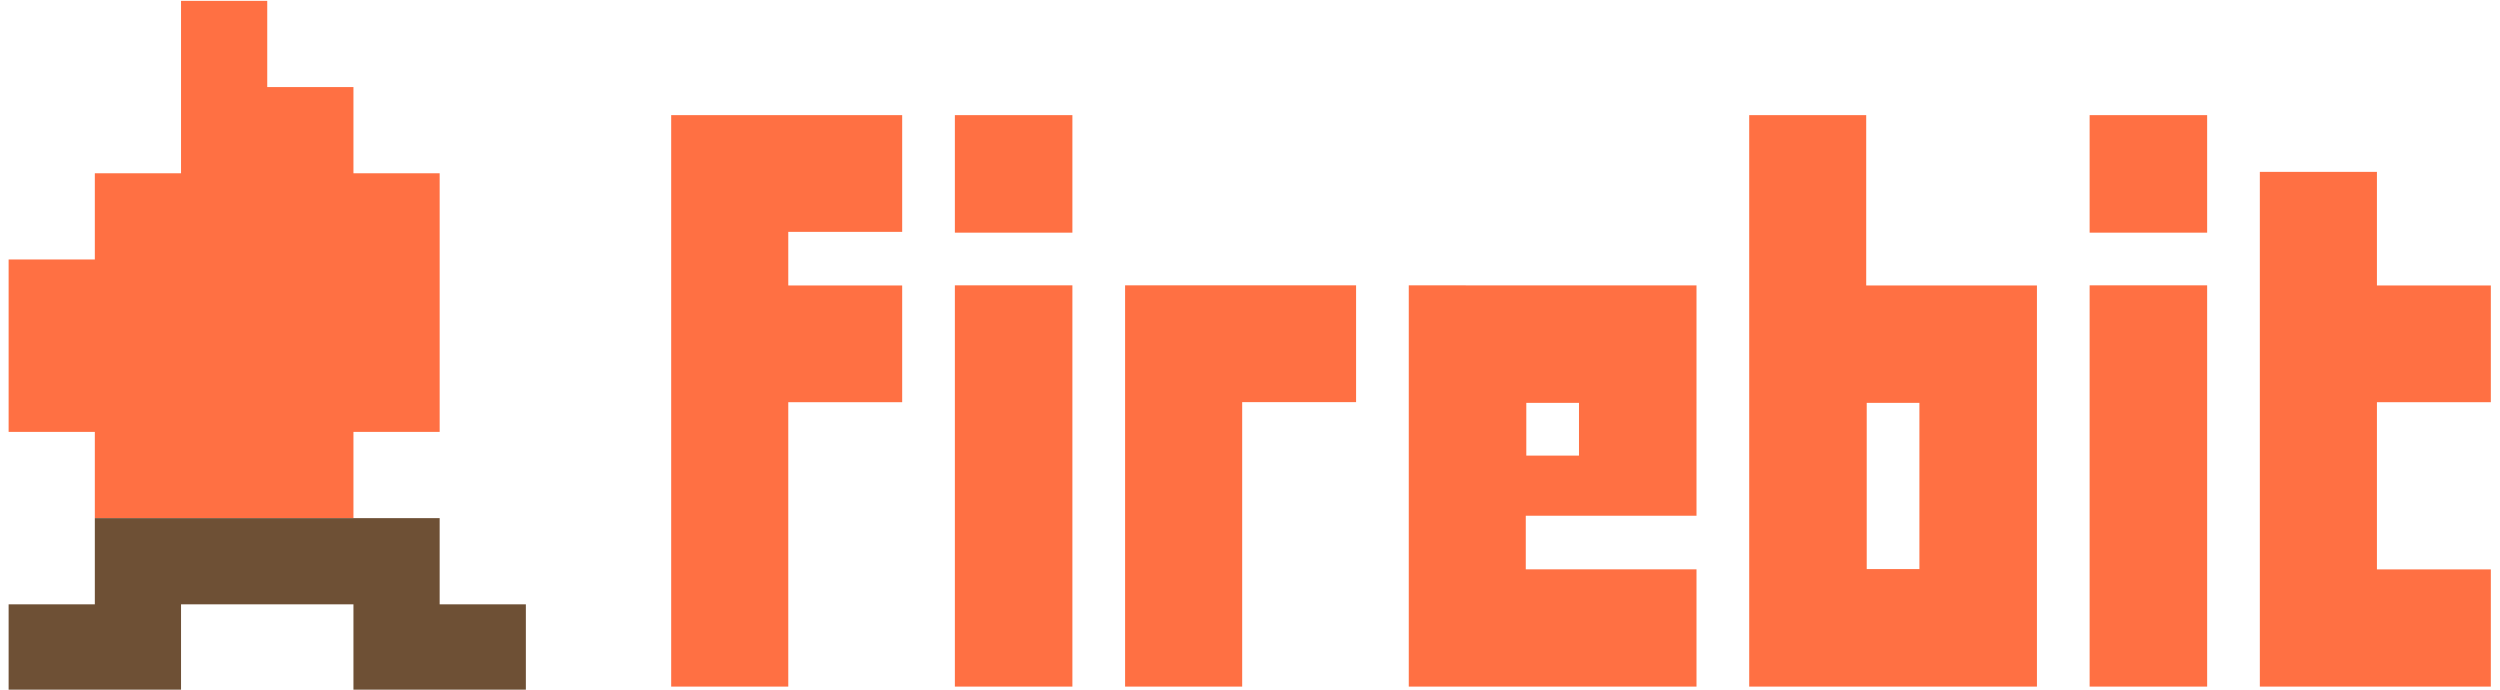 <svg viewBox="-1 -6.5 290 80" xmlns="http://www.w3.org/2000/svg">
    <g transform="translate(-10 -6.4) scale(5)">
        <!-- flame -->
        <path fill="#ff7043" stroke="transparent" d="M 4,12 h6 v-2 h2 v-6 h-2 v-2 h-2 v-2 h-2 v4 h-2 v2 h-2 v4 h2 Z" />
        <!-- wood -->
        <path fill="#6e5035" stroke="transparent" d="M 2,16 h4 v-2 h4 v2 h4 v-2 h-2 v-2 h-8 v2 h-2 Z" />
    </g>
    <g transform="translate(70 0)">
        <path
            d="M20.44 73.143V40.158h13.213V26.616H20.44V20.4h13.213V6.857H6.857v66.286H20.44zM53.398 20.49V6.857H39.765V20.49h13.633zm0 52.653V26.602H39.765v46.54h13.633zm19.695 0V40.148h13.213V26.602H59.51v46.54h13.583zm25.926-46.541h-6.602v46.54h33.378V59.545H105.99v-6.22h19.805V26.603H99.02zm13.143 19.745h-6.111v-6.112h6.111v6.112zm39.49 13.163h-6.112V40.235h6.111V59.51zm13.633-26.307v-6.587H145.48V6.857h-13.573v66.286h33.378v-39.94zm19.744-12.713V6.857h-13.633V20.49h13.633zm0 52.653V26.602h-13.633v46.54h13.633zm6.112 0h26.796V59.547h-13.213V40.155h13.213V26.613h-13.213V13.439h-13.583v59.704z"
            fill="#FF7043" fill-rule="nonzero" />
    </g>
</svg>